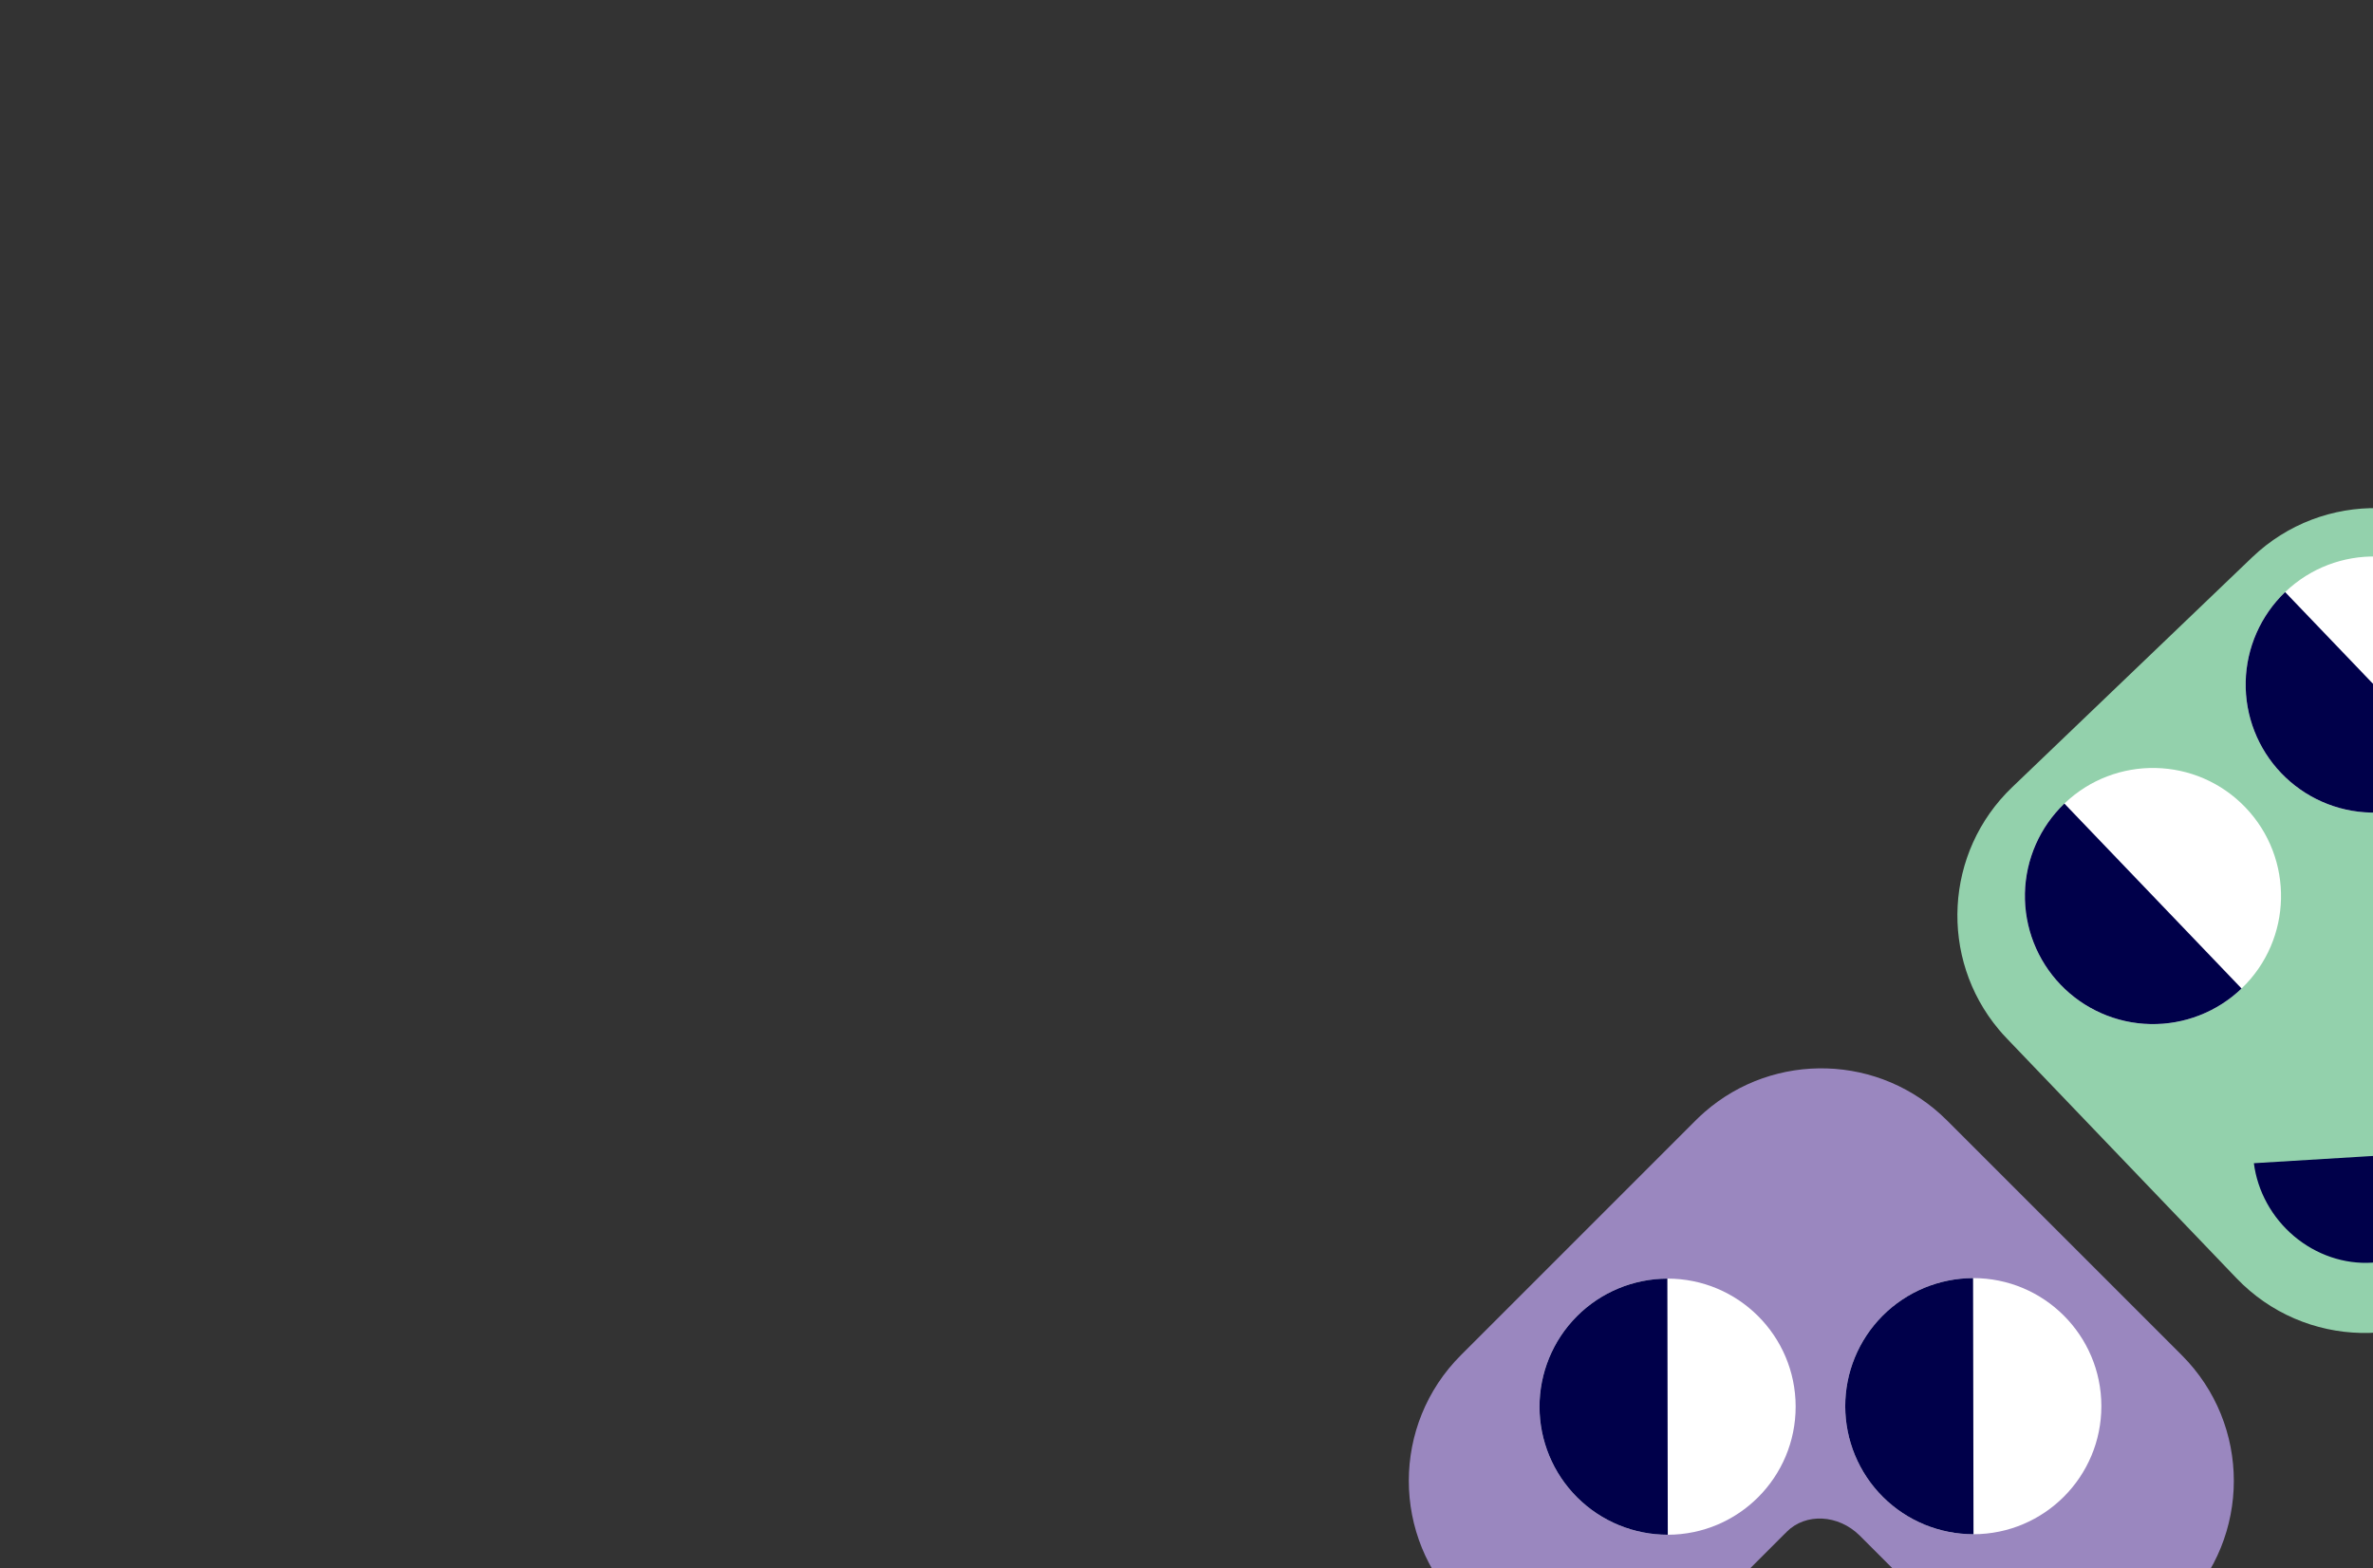 <svg width="1436" height="949" viewBox="0 0 1436 949" fill="none" xmlns="http://www.w3.org/2000/svg">
<rect x="0" y="0" width="1436" height="949" fill="#333333" stroke="none"/>
<g clip-path="url(#clip0)">
<path fill-rule="evenodd" clip-rule="evenodd" d="M1214.37 628.408C1212.65 626.614 1211 624.777 1209.44 622.899C1173.49 579.889 1176.55 515.768 1217.63 476.415L1362.77 337.367C1405.64 296.295 1473.69 297.755 1514.76 340.626C1555.83 383.498 1554.37 451.548 1511.5 492.619L1467.65 534.628L1467.65 534.629C1454.64 547.233 1453.2 566.916 1464.47 578.68C1464.79 579.021 1465.13 579.352 1465.47 579.673L1465.44 579.698L1508.67 624.818C1549.74 667.69 1548.28 735.739 1505.41 776.811C1462.54 817.882 1394.49 816.423 1353.41 773.551L1214.37 628.408Z" fill="#93D1AC"/>
<path fill-rule="evenodd" clip-rule="evenodd" d="M1026.14 678.014C1027.9 676.258 1029.7 674.575 1031.54 672.966C1073.77 636.106 1137.95 637.789 1178.17 678.014L1320.3 820.142C1362.28 862.124 1362.28 930.189 1320.3 972.17C1278.32 1014.15 1210.25 1014.15 1168.27 972.17L1125.33 929.231L1125.33 929.231C1112.45 916.488 1092.74 915.471 1081.22 926.991C1080.89 927.325 1080.56 927.666 1080.25 928.014L1080.22 927.988L1036.04 972.17C994.061 1014.15 925.995 1014.15 884.014 972.17C842.033 930.189 842.033 862.124 884.014 820.142L1026.14 678.014Z" fill="#9A87BF"/>
<circle cx="1436.44" cy="414.271" r="77.5" transform="rotate(46.229 1436.44 414.271)" fill="white"/>
<circle cx="1194.12" cy="850.972" r="77.5" transform="rotate(89.904 1194.12 850.972)" fill="white"/>
<path d="M1490.06 470.234C1475.22 484.453 1455.33 492.194 1434.78 491.753C1414.23 491.312 1394.7 482.726 1380.48 467.884C1366.26 453.041 1358.52 433.159 1358.96 412.609C1359.4 392.059 1367.99 372.527 1382.83 358.308L1436.44 414.271L1490.06 470.234Z" fill="#00004A"/>
<path d="M1194.25 928.472C1173.7 928.507 1153.97 920.375 1139.41 905.865C1124.86 891.355 1116.66 871.656 1116.62 851.102C1116.59 830.548 1124.72 810.822 1139.23 796.263C1153.74 781.705 1173.44 773.507 1193.99 773.472L1194.12 850.972L1194.25 928.472Z" fill="#00004A"/>
<circle cx="1302.85" cy="542.251" r="77.5" transform="rotate(46.229 1302.85 542.251)" fill="white"/>
<circle cx="1009.12" cy="851.283" r="77.5" transform="rotate(89.904 1009.12 851.283)" fill="white"/>
<path d="M1356.47 598.214C1341.63 612.433 1321.74 620.174 1301.19 619.733C1280.64 619.292 1261.11 610.706 1246.89 595.864C1232.67 581.021 1224.93 561.139 1225.37 540.589C1225.81 520.039 1234.4 500.507 1249.24 486.288L1302.86 542.251L1356.47 598.214Z" fill="#00004A"/>
<path d="M1009.25 928.782C988.698 928.817 968.972 920.685 954.414 906.175C939.855 891.665 931.657 871.967 931.623 851.413C931.588 830.858 939.72 811.132 954.23 796.574C968.74 782.015 988.438 773.817 1008.99 773.783L1009.12 851.283L1009.25 928.782Z" fill="#00004A"/>
<path d="M1490.37 696.25C1491.44 704.659 1490.87 713.085 1488.68 721.047C1486.5 729.009 1482.75 736.351 1477.63 742.655C1472.52 748.958 1466.16 754.098 1458.9 757.783C1451.64 761.468 1443.63 763.624 1435.32 764.129C1427.02 764.634 1418.59 763.478 1410.51 760.726C1402.42 757.975 1394.85 753.682 1388.22 748.093C1381.59 742.504 1376.03 735.729 1371.86 728.153C1367.69 720.577 1364.99 712.35 1363.91 703.941L1427.14 700.095L1490.37 696.25Z" fill="#00004A"/>
</g>
<defs>
<clipPath id="clip0">
<rect width="1440" height="2444" fill="white"/>
</clipPath>
</defs>
</svg>

